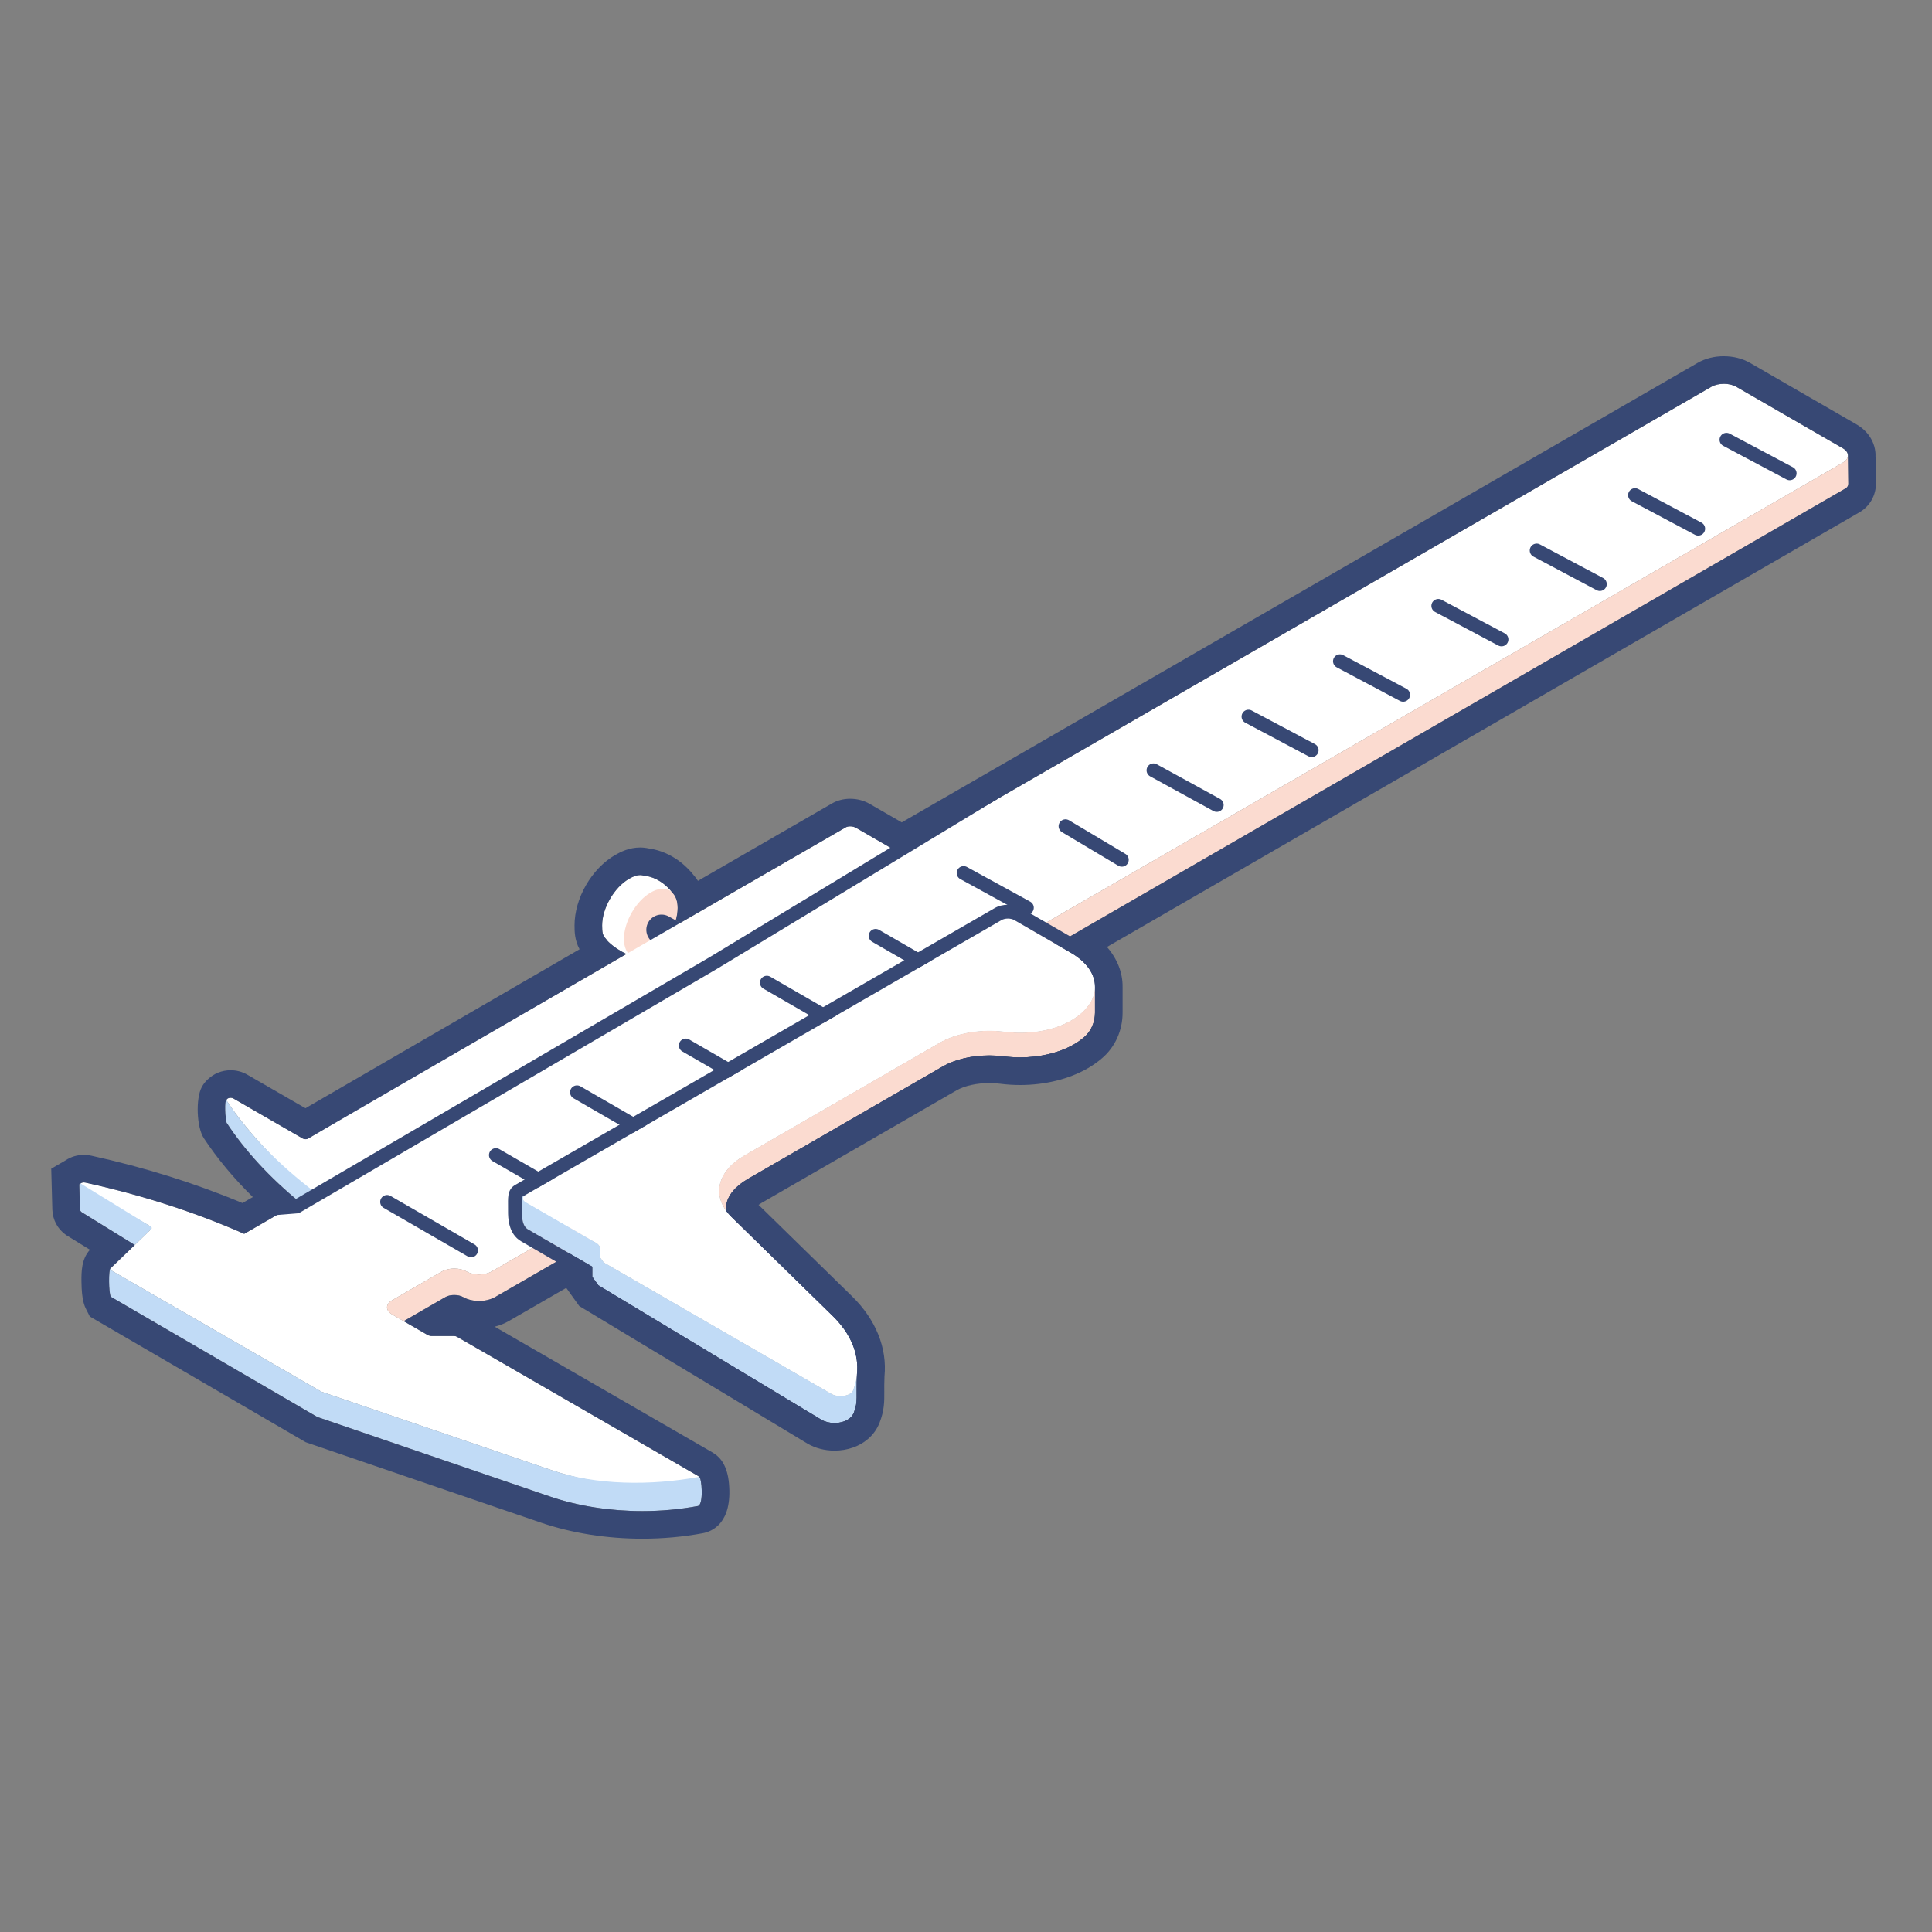 <?xml version="1.0" encoding="UTF-8"?><svg id="b" xmlns="http://www.w3.org/2000/svg" viewBox="0 0 280 280"><rect x="0" y="0" width="280" height="280" fill="#808080" stroke="none"/><g id="bj"><path d="m93.475,126.921l-.196-.026c-.647-.18-1.254-.026-2.121.474-2.15,1.241-3.893,4.26-3.893,6.743,0,.992.064,1.458.535,1.93l.218.29s1.156,1.336,3.57,2.282l4.338-3.775,1.436-5.561s-1.434-2.029-3.887-2.359Z" style="fill:#fff;"/><path d="m98.211,131.588c0,2.483-1.743,5.502-3.893,6.743-2.15,1.241-3.893.235-3.893-2.248s1.743-5.502,3.893-6.743c2.15-1.241,3.893-.235,3.893,2.248Z" style="fill:#fbdbd0;"/><path d="m99.475,139.294l-4.681-2.624c-1.06-.594-1.437-1.935-.843-2.994h0c.594-1.06,1.935-1.438,2.995-.843l4.681,2.624c1.06.594,1.437,1.935.843,2.994h0c-.594,1.06-1.935,1.438-2.995.843Z" style="fill:#374874;"/><path d="m248.023,56.055l-101.911,58.838-42.705,24.656-59.418,34.305-2.18,1.259-6.414,3.703c-7.008-3.093-14.751-5.607-23.035-7.428-.574-.126-1.04.298-.606.549l10.052,5.803c.187.108.223.275.087.406l-5.784,5.604c-.135.131-.099.298.088.406l30.323,17.507c.038.017.076.034.115.051l33.422,11.389c6.307,2.149,13.906,2.637,20.878,1.341.4-.074.52-.374.223-.546-4.626-2.671-32.538-18.786-34.946-20.176-.108-.063-.252-.096-.405-.096h-3.332c-.141-.034-.267-.064-.408-.098l-5.228-3.018c-.994-.574-.994-1.504,0-2.078l7.196-4.155c.994-.574,2.605-.574,3.599,0h0c.994.574,2.605.574,3.599,0l51.225-29.575c.994-.574.994-1.504,0-2.078l-0-0c-.994-.574-.994-1.504,0-2.078l144.616-83.494c.996-.575.996-1.508 0-2.083l-15.444-8.916c-.996-.575-2.611-.575-3.607,0Z" style="fill:#fff;"/><path d="m130.822,123.88l-6.772-3.909c-.44-.254-1.105-.282-1.486-.061l-69.638,40.206c-.005.003-.006.007-.011.01l-8.338,4.926c-.227.078-.517.058-.704-.05l-10.052-5.804c-.434-.251-1.169.019-.95.35,3.152,4.783,8.709,10.596,14.065,14.642l83.085-49.839c.381-.22,1.24-.215.8-.469Z" style="fill:#fff;"/><path d="m76.193,174.226l10.216,5.898c.354.204.553.481.553.77v1.297c.192.267.361.503.553.77l32.966,19.033c1.028.594,2.828.323,3.147-.496,1.426-3.657.398-7.51-2.931-10.766l-14.726-14.405h0c-2.944-2.879-2.139-6.544,1.956-8.908l28.224-16.295c2.486-1.436,6.071-2.038,9.504-1.598h0c3.433.441,7.017-.162,9.504-1.598h0c4.722-2.726,4.722-7.146,0-9.872l-8.159-4.711c-.511-.295-1.341-.295-1.852,0l-68.953,39.81c-.511.295-.511.774,0,1.069Z" style="fill:#fff;"/><path d="m101.301,214.041c-6.971,1.297-14.937,1.213-21.244-.937l-33.422-11.389c-.038-.017-.076-.035-.115-.051l-30.323-17.507c-.187-.108-.223-.275-.088-.407,0,0-.082.05-.104.064-.28.169-.266,3.502.046,4.117l29.933,17.427,33.727,11.528c4.095,1.395,8.723,2.108,13.378,2.108,2.705,0,5.419-.24,8.043-.73.898-.166.57-4.298.17-4.223Z" style="fill:#c1dbf6;"/><path d="m21.806,177.74l-10.127-6.218-.193.112.097,3.583c.006.185.099.356.25.462l7.7,4.753,2.359-2.286c.135-.131.099-.298-.088-.406Z" style="fill:#c1dbf6;"/><path d="m122.994,154.462c-.06-.036-.095-.058-.13-.076-.111.113-.239.222-.406.318l-51.225,29.575c-.994.574-2.605.574-3.599,0h-0c-.994-.574-2.605-.574-3.599,0l-7.196,4.155c-.994.574-.994,1.504,0,2.078l1.668.963,6.064-3.501c.664-.384,1.868-.383,2.526,0,1.333.767,3.34.767,4.673,0l51.224-29.575c.814-.471,1.282-1.187,1.282-1.968,0-.781-.468-1.498-1.282-1.968Z" style="fill:#fbdbd0;"/><path d="m267.821,66.013c0,.377-.249.754-.747,1.041l-143.861,83.058c-.877.506-1.208,1.608-.755,2.514l0.0.001c.757.437.933,1.08.537,1.615,0,0,136.32-78.726,144.502-83.471.241-.14.382-.391.378-.669-.015-1.202-.055-4.396-.055-4.089Z" style="fill:#fbdbd0;"/><line x1="56.099" y1="174.188" x2="68.27" y2="181.216" style="fill:none; stroke:#374874; stroke-linecap:round; stroke-linejoin:round; stroke-width:2px;"/><line x1="71.866" y1="167.404" x2="82.029" y2="173.271" style="fill:none; stroke:#374874; stroke-linecap:round; stroke-linejoin:round; stroke-width:2px;"/><line x1="83.617" y1="158.301" x2="95.789" y2="165.328" style="fill:none; stroke:#374874; stroke-linecap:round; stroke-linejoin:round; stroke-width:2px;"/><line x1="99.385" y1="151.517" x2="109.546" y2="157.385" style="fill:none; stroke:#374874; stroke-linecap:round; stroke-linejoin:round; stroke-width:2px;"/><line x1="111.135" y1="142.414" x2="123.306" y2="149.441" style="fill:none; stroke:#374874; stroke-linecap:round; stroke-linejoin:round; stroke-width:2px;"/><line x1="126.903" y1="135.63" x2="137.065" y2="141.498" style="fill:none; stroke:#374874; stroke-linecap:round; stroke-linejoin:round; stroke-width:2px;"/><line x1="139.652" y1="126.526" x2="148.824" y2="131.553" style="fill:none; stroke:#374874; stroke-linecap:round; stroke-linejoin:round; stroke-width:2px;"/><line x1="154.42" y1="119.742" x2="162.583" y2="124.609" style="fill:none; stroke:#374874; stroke-linecap:round; stroke-linejoin:round; stroke-width:2px;"/><line x1="167.17" y1="111.639" x2="176.341" y2="116.666" style="fill:none; stroke:#374874; stroke-linecap:round; stroke-linejoin:round; stroke-width:2px;"/><line x1="180.938" y1="103.855" x2="190.1" y2="108.723" style="fill:none; stroke:#374874; stroke-linecap:round; stroke-linejoin:round; stroke-width:2px;"/><line x1="194.193" y1="95.831" x2="203.355" y2="100.698" style="fill:none; stroke:#374874; stroke-linecap:round; stroke-linejoin:round; stroke-width:2px;"/><line x1="208.448" y1="87.806" x2="217.61" y2="92.674" style="fill:none; stroke:#374874; stroke-linecap:round; stroke-linejoin:round; stroke-width:2px;"/><line x1="222.703" y1="79.781" x2="231.864" y2="84.649" style="fill:none; stroke:#374874; stroke-linecap:round; stroke-linejoin:round; stroke-width:2px;"/><line x1="236.957" y1="71.757" x2="246.119" y2="76.624" style="fill:none; stroke:#374874; stroke-linecap:round; stroke-linejoin:round; stroke-width:2px;"/><line x1="250.212" y1="63.732" x2="259.374" y2="68.6" style="fill:none; stroke:#374874; stroke-linecap:round; stroke-linejoin:round; stroke-width:2px;"/><path d="m124.196,199.185c-.085.775-.27,1.548-.568,2.313-.319.819-2.119,1.09-3.147.496l-32.966-19.033c-.192-.267-.361-.503-.553-.77v-1.297c0-.289-.199-.566-.553-.77l-10.216-5.898c-.498-.288-.502-.747-.029-1.044l-.355.198c-.235.136-.177-.094-.177,2.207,0,1.852.51,2.36.893,2.581l9.308,5.409v1.462l.888,1.239,32.342,19.494c.528.305,1.203.462,1.882.462.46,0,.922-.072,1.343-.219.717-.252,1.234-.706,1.458-1.278.638-1.636.308-2.304.45-5.551Z" style="fill:#c1dbf6;"/><path d="m155.158,147.929c-2.486,1.435-6.071,2.038-9.504,1.598-3.433-.44-7.017.162-9.504,1.598l-28.224,16.295c-3.712,2.143-4.709,5.353-2.673,8.079-.033-.263-.037-.527-.004-.79.179-1.415,1.299-2.786,3.157-3.858l28.225-16.295c2.267-1.309,5.649-1.871,8.831-1.463,3.678.472,7.478-.175,10.176-1.732.537-.31,1.034-.663,1.488-1.051,1.026-.876,1.569-2.193,1.569-3.543v-3.726c-.021,1.77-1.198,3.537-3.537,4.888Z" style="fill:#fbdbd0;"/><path d="m76.193,174.226l10.216,5.898c.354.204.553.481.553.77v1.297c.192.267.361.503.553.77l32.966,19.033c1.028.594,2.828.323,3.147-.496,1.426-3.657.398-7.51-2.931-10.766l-14.726-14.405h0c-2.944-2.879-2.139-6.544,1.956-8.908l28.224-16.295c2.486-1.436,6.071-2.038,9.504-1.598h0c3.433.441,7.017-.162,9.504-1.598h0c4.722-2.726,4.722-7.146,0-9.872l-8.159-4.711c-.511-.295-1.341-.295-1.852,0l-68.953,39.81c-.511.295-.511.774,0,1.069Z" style="fill:#fff;"/><polygon points="54.472 159.222 53.293 159.881 53.181 159.968 54.472 159.222" style="fill:#374874;"/><path d="m249.827,55.623c.653,0,1.306.144,1.804.432l15.444,8.916c.498.287.747.664.747,1.041,0-.014,0-.021 0-.021.003,0,.04,2.962.054,4.109.004.279-.137.53-.378.669-5.708,3.31-73.765,42.618-114.409,66.091l2.07,1.195c2.382,1.375,3.559,3.182,3.537,4.984v3.726c0,1.35-.543,2.667-1.569,3.543-.454.388-.951.741-1.488,1.051-2.117,1.222-4.912,1.884-7.796,1.884-.791,0-1.589-.05-2.38-.151-.686-.088-1.381-.131-2.073-.131-2.515,0-4.979.567-6.758,1.594l-28.225,16.295c-1.858,1.073-2.978,2.443-3.157,3.858-.033.263-.029.527.004.79.21.282.442.56.717.829l14.726,14.405c2.633,2.575,3.82,5.523,3.499,8.453-.141,3.247.188,3.915-.45,5.551-.225.573-.742,1.027-1.458,1.278-.42.147-.883.219-1.343.219-.679,0-1.354-.158-1.882-.462l-32.342-19.494-.888-1.239v-1.462l-3.213-1.867-10.851,6.265c-.666.384-1.502.575-2.337.575s-1.67-.191-2.336-.575c-.329-.191-.795-.288-1.262-.288-.466,0-.932.096-1.264.288l-6.064,3.501-1.668-.963,5.228,3.019c.141.034.267.064.408.098h3.332c.153,0,.297.033.405.096,2.408,1.39,30.32,17.505,34.946,20.176.072.042.116.091.141.142.001,0,.001,0,.002-.001.004-.001.007-.001.011-.001.395,0,.71,4.06-.18,4.225-2.623.489-5.338.73-8.043.73-4.655,0-9.283-.714-13.378-2.108l-33.727-11.528-29.933-17.427c-.312-.616-.326-3.948-.046-4.117.023-.014,3.529-3.381,3.529-3.381l-7.7-4.753c-.151-.106-.244-.277-.25-.462l-.097-3.583c.087-.051.105-.061.193-.112.101-.091.272-.156.473-.156.067,0,.137.007.208.023,8.284,1.82,16.027,4.335,23.035,7.428l6.414-3.703,1.599-.923c-4.297-3.546-7.855-7.385-10.536-11.452-.214-.325-.345-3.362-.045-3.362.006,0,.013.002.02.004.043-.163.305-.283.581-.283.137,0,.276.029.395.098l10.052,5.803c.111.065.259.098.409.098.101,0,.203-.015.295-.047l46.2-26.789c-1.861-.893-2.76-1.928-2.76-1.928l-.218-.29c-.471-.472-.535-.938-.535-1.93,0-2.482,1.743-5.502,3.893-6.743.635-.367,1.13-.547,1.603-.547.174,0,.344.024.518.073l.196.026c2.453.33,3.887,2.359,3.887,2.359l-.006.022c.527.462.855,1.23.855,2.286,0,.58-.103,1.19-.276,1.799l.652.366,23.978-13.843c.173-.1.404-.149.646-.149.292,0,.599.071.84.21l5.605,3.236c.104.06.497.418.595.846l15.862-9.158,101.911-58.838c.498-.288,1.151-.432,1.804-.432m0-4c-1.393,0-2.708.335-3.804.968l-101.911,58.838-13.427,7.752-4.635-2.676c-.844-.488-1.826-.746-2.839-.746-.957,0-1.873.237-2.649.686l-19.414,11.209c-.197-.314-.419-.607-.666-.879-.607-.782-2.837-3.33-6.473-3.819-.412-.089-.831-.134-1.248-.134-1.549,0-2.799.618-3.604,1.083-3.414,1.972-5.893,6.265-5.893,10.207,0,.803,0,2.126.728,3.459l-39.726,23.036-8.444-4.875c-.718-.414-1.546-.633-2.395-.633-1.278,0-2.453.492-3.294,1.306-.354.315-.657.694-.89,1.127-.907,1.685-.746,5.838.289,7.408,1.944,2.948,4.323,5.806,7.107,8.54l-1.506.869c-6.811-2.858-14.172-5.166-21.915-6.867-.351-.077-.71-.116-1.067-.116-.971,0-1.898.283-2.667.805l-.013.007-2.049,1.194.064,2.371.097,3.583c.051,1.463.781,2.808,1.953,3.629l.095.067.099.061,3.301,2.038c-1.254,1.357-1.239,3.273-1.228,4.616.022,2.709.464,3.583.677,4.002l.534,1.054,1.021.595,29.933,17.427.343.2.376.128,33.727,11.528c4.465,1.52,9.536,2.323,14.671,2.323,2.986,0,5.939-.268,8.776-.797,1.309-.242,4.312-1.433,3.782-7.225-.225-2.461-1.17-3.708-2.166-4.332-.102-.071-.208-.139-.317-.202l-5.654-3.264c-7.489-4.324-19.738-11.396-25.812-14.903.736-.186,1.432-.465,2.068-.831l8.301-4.793.517.721.888,1.239.48.67.706.425,32.342,19.494.033.02.033.019c1.131.652,2.473.997,3.88.997.925,0,1.821-.149,2.662-.443,1.835-.644,3.205-1.919,3.862-3.592.707-1.813.699-3.067.689-4.519-.004-.602-.009-1.281.029-2.205.404-4.128-1.259-8.243-4.693-11.602l-13.556-13.26c.133-.094.288-.194.469-.298l28.225-16.295c1.147-.663,2.926-1.058,4.758-1.058.529,0,1.056.033,1.564.099.95.122,1.922.184,2.889.184,3.614,0,7.093-.859,9.796-2.42.737-.425,1.439-.921,2.085-1.472,1.889-1.612,2.972-4.012,2.972-6.585v-3.726c.025-2.084-.773-4.089-2.263-5.801,48.136-27.801,103.931-60.028,109.072-63.008,1.483-.858,2.393-2.46,2.371-4.18l-.031-2.486-.015-1.148c-.002-.139-.008-.274-.017-.404h.009c0-1.829-1.028-3.514-2.749-4.506l-15.442-8.915c-1.095-.632-2.411-.967-3.804-.967h0Z" style="fill:#374874;"/><path d="m146.073,133.125c.335,0,.67.074.926.222l8.159,4.71c2.382,1.375,3.559,3.182,3.537,4.984v3.726c0,1.349-.543,2.667-1.569,3.542-.454.388-.951.741-1.488,1.051-2.117,1.222-4.912,1.884-7.796,1.884-.791,0-1.589-.05-2.38-.151-.686-.088-1.381-.131-2.073-.131-2.515,0-4.979.567-6.758,1.594l-28.225,16.295c-1.858,1.073-2.978,2.443-3.157,3.858-.033.263-.029.527.004.79.21.281.442.56.717.829l14.726,14.405c2.633,2.575,3.82,5.523,3.499,8.453-.141,3.247.188,3.915-.45,5.551-.225.573-.742,1.027-1.458,1.278-.42.147-.883.219-1.343.219-.679,0-1.354-.158-1.882-.462l-32.342-19.494-.888-1.239v-1.462l-9.308-5.409c-.383-.221-.893-.729-.893-2.581,0-2.301-.058-2.071.177-2.207l.355-.198c-.001.001-.001.001-.002.002.013-.008.017-.019.031-.027l68.953-39.81c.256-.147.591-.222.926-.222m0-2c-.706,0-1.372.169-1.926.49l-68.953,39.81c-.04.023-.081.049-.121.076l-.239.134c-1.22.613-1.213,1.656-1.205,2.863.002.278.004.633.004,1.089,0,.797,0,3.221,1.894,4.313l8.307,4.827v.311c0,.418.131.826.374,1.165l.888,1.239c.158.221.36.407.593.547l32.342,19.494c.849.49,1.873.75,2.914.75.69,0,1.382-.115,2.002-.331,1.275-.448,2.219-1.312,2.66-2.436.566-1.452.559-2.426.55-3.774-.004-.606-.009-1.356.033-2.359.363-3.531-1.09-7.09-4.096-10.031l-14.726-14.405c-.035-.034-.07-.069-.104-.105.183-.718.967-1.532,2.141-2.21l28.225-16.295c1.459-.842,3.558-1.326,5.758-1.326.614,0,1.226.039,1.819.115.866.111,1.753.168,2.634.168,3.269,0,6.392-.764,8.796-2.152.632-.365,1.233-.789,1.786-1.261,1.443-1.231,2.271-3.077,2.271-5.064v-3.726c.031-2.577-1.623-5.033-4.537-6.716l-8.159-4.71c-.554-.32-1.22-.49-1.926-.49h0Z" style="fill:#374874;"/><path d="m43.408,174.19l.582-.336,1.748-1.009v-.001c-5.357-4.046-9.713-8.517-12.865-13.299-.038-.058-.039-.113-.025-.165-.325-.137-.193,3.026.025,3.357,2.681,4.067,6.239,7.905,10.536,11.452Z" style="fill:#c1dbf6;"/><polyline points="144.112 114.894 103.407 139.55 42.989 174.854 39.809 175.113" style="fill:none; stroke:#374874; stroke-linecap:round; stroke-linejoin:round; stroke-width:2px;"/></g></svg>